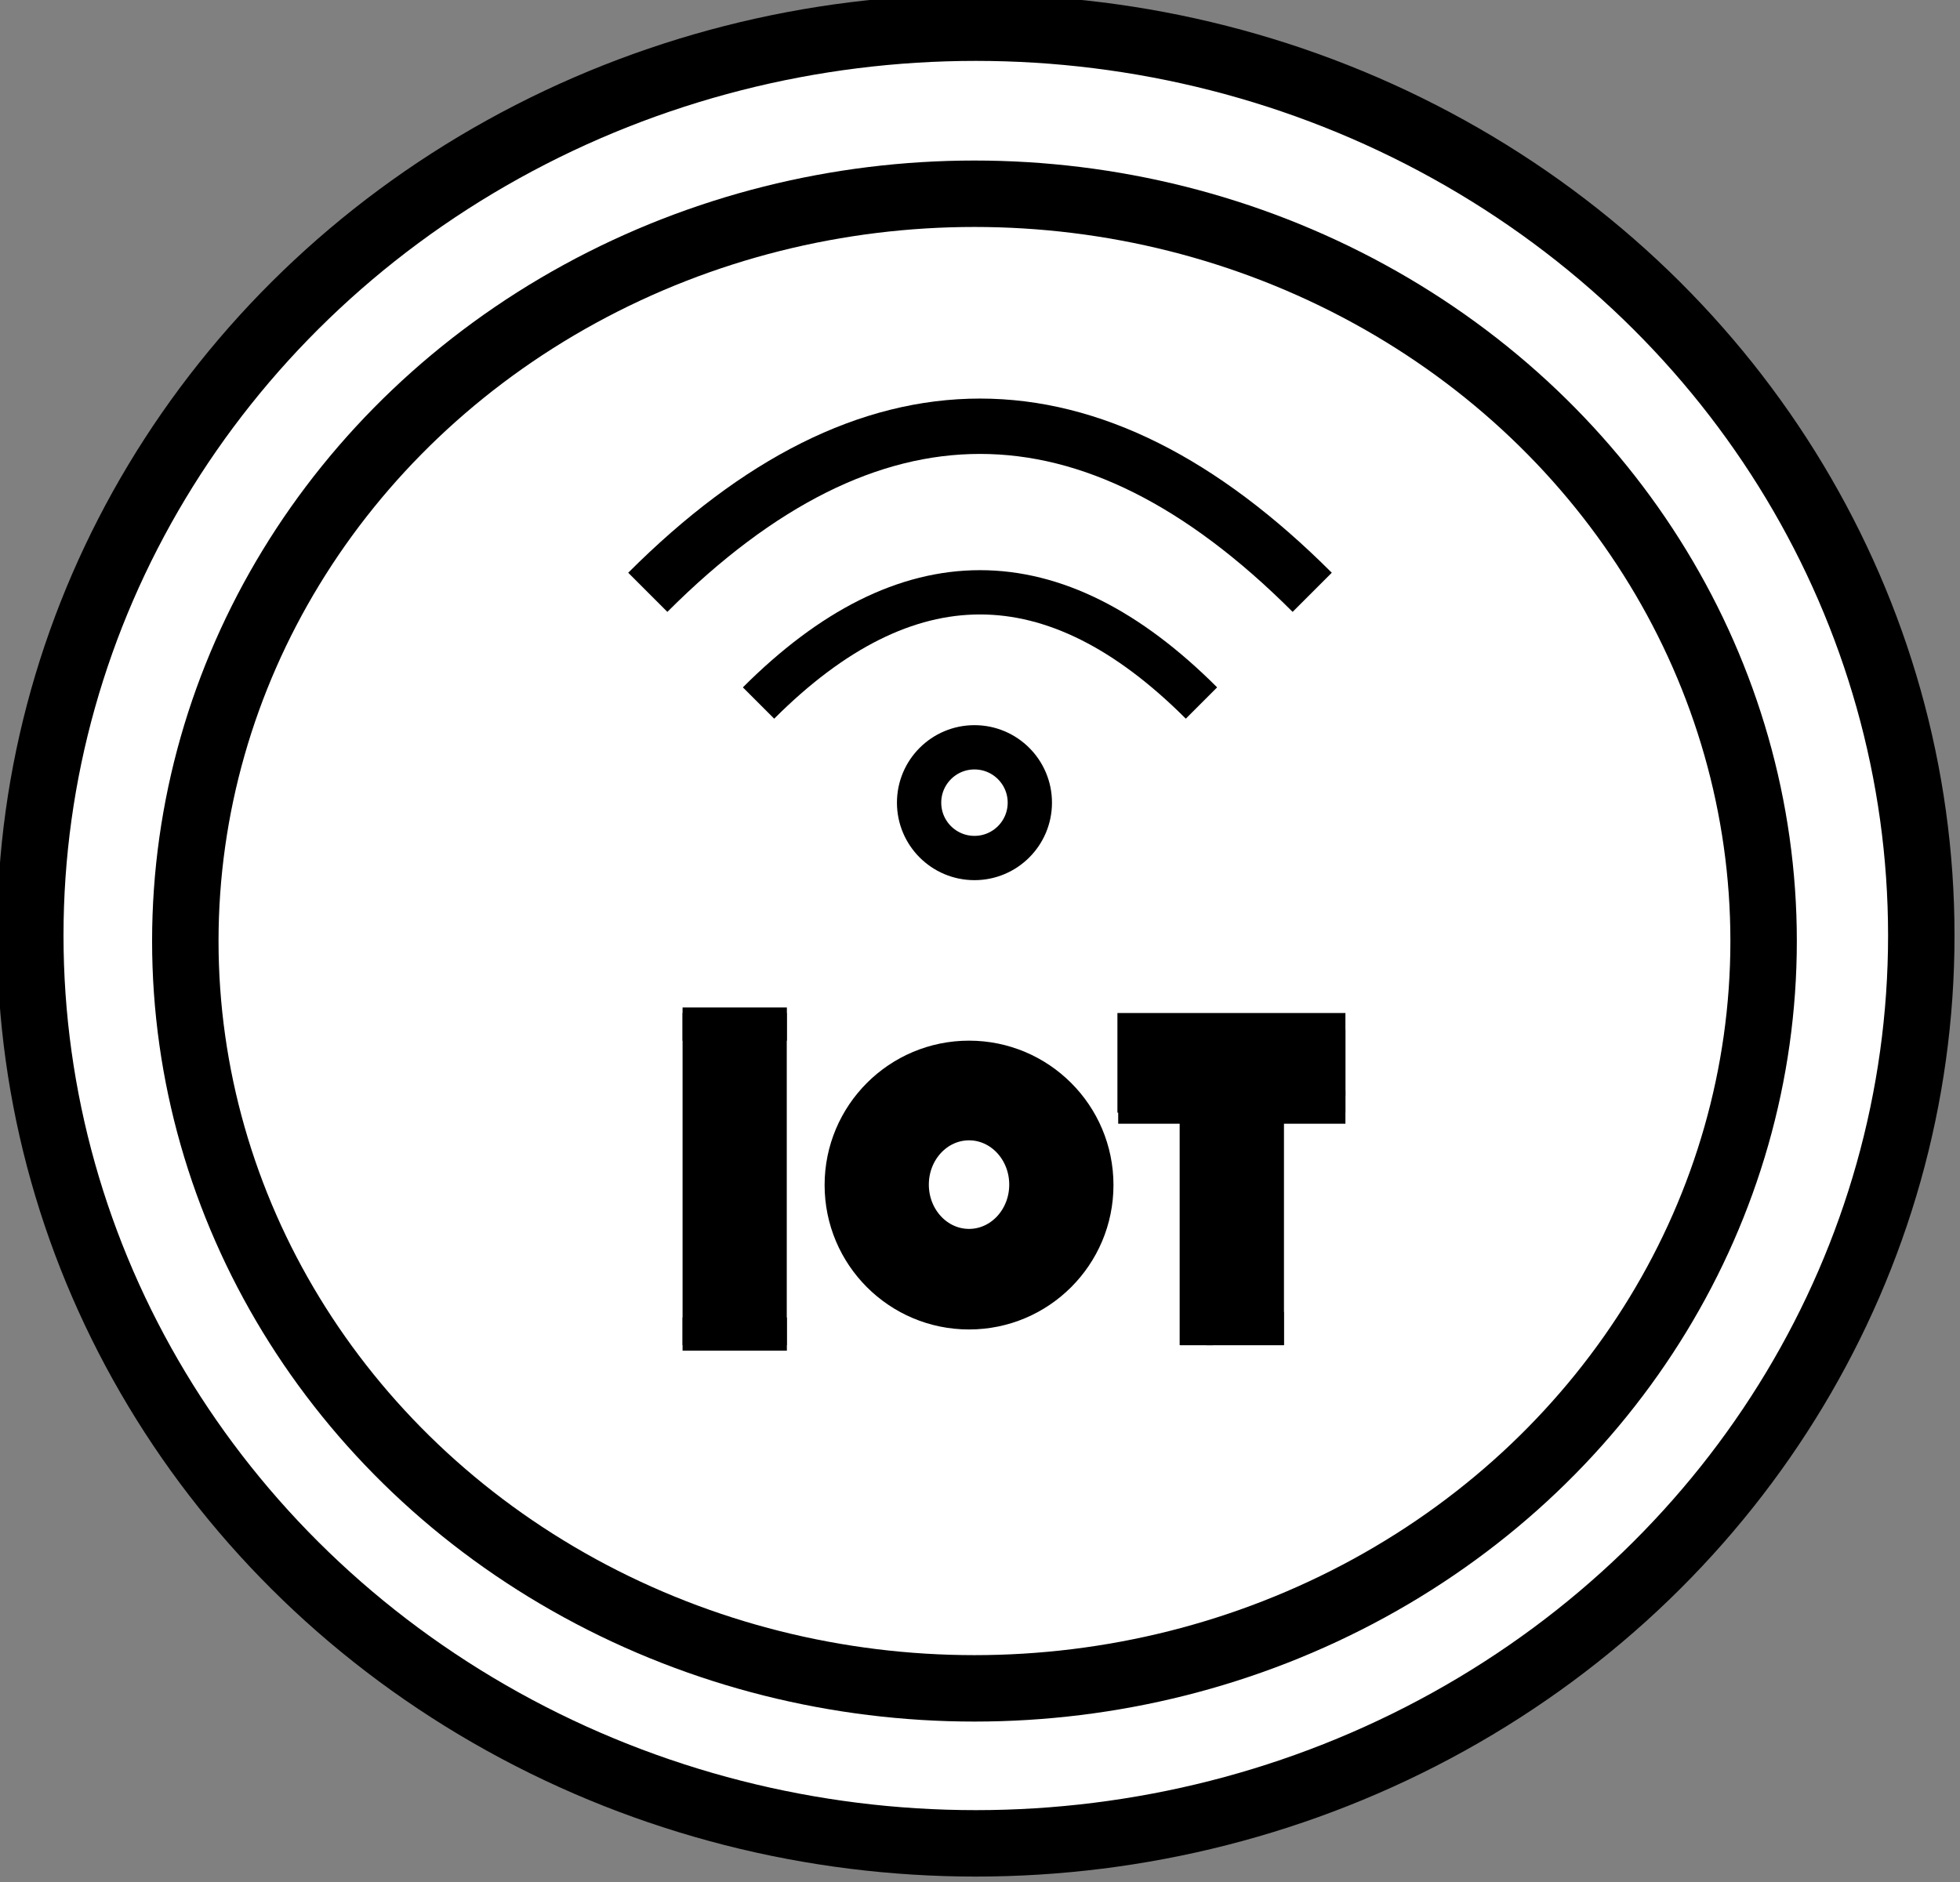 <?xml version="1.0" encoding="UTF-8"?>
<!DOCTYPE svg PUBLIC "-//W3C//DTD SVG 1.1//EN" "http://www.w3.org/Graphics/SVG/1.1/DTD/svg11.dtd">
<svg xmlns="http://www.w3.org/2000/svg" xmlns:xlink="http://www.w3.org/1999/xlink" version="1.1" width="177px" height="170px" viewBox="-0.5 -0.5 177 170" content="&lt;mxfile host=&quot;Electron&quot; modified=&quot;2021-08-19T13:45:51.016Z&quot; agent=&quot;5.0 (Windows NT 10.0; Win64; x64) AppleWebKit/537.36 (KHTML, like Gecko) draw.io/14.1.8 Chrome/87.0.428.88 Electron/11.1.1 Safari/537.36&quot; etag=&quot;X5aiVKIv4968DHCb5d1T&quot; version=&quot;14.1.8&quot; type=&quot;device&quot;&gt;&lt;diagram id=&quot;HD8QMRnm35ecE918N3bJ&quot; name=&quot;Seite-1&quot;&gt;7Zpdj5s4FIZ/TS7Hwp/AZZO2s9W22pGyq/auYoInQSWYdZxJsr9+TTCfzgfJEJpKzcUIDuZg3uf1sYEZ4cly+yiDdPFFhDweISfcjvD7EUIu9vXfLLDLA5SwPDCXUZiHYBWYRv9xE3RMdB2FfNVoqISIVZQ2gzORJHymGrFASrFpNnsRcfOqaTDnVmA6C2I7+jUK1SKPesit4n/waL4orgyZueFlUDQ2d7JaBKHY1EL4wwhPpBAq31puJzzOtCt0yc/7eORo2THJE9XlhL++Pm3+TNwvk4g8jOUnOXbX3x9MltcgXpsbNp1Vu0IB3e8021xu5xlh8JwuE2CC41cuVaTV+hw88/hJrCIViUQ3fhZKiaVuEGcHxsHsx1yKdRJORCzkPi9+2f9qOd7F0Tw7V4lURwOzN9O3x/Up45TLaMn32+/1nWkD8KcqNBZrFUcJn5Q+cKqg3lupIAkDqbUYr3bLZxHr2JwnXAZxFlJS/CgBMx2x1S2k0r3l21rIqP3Ihe6K3Okm5igiBCCcn2XcX5phU3kJug5wjZ0WdSsxYmxsLDwvr1BR1hsG9GHou8eNnP/zt4DT7/zT58Xsm/h3+lBA/k39FtSpZ1HH1KZOEKD4APWibe/UOwz12Vq+8iwH1FrwJHyXFVC9m4hMzfFCLePq4Mcou/5e8KaQ5JSQPGzUW1vGmkbUsfUpYpLHgYpem1X6kGbmCk8i0j0pKeFifikQea0UK7GWM27OqlfVdiJ6JpEK5JwrK5GWNtjVmqVZg9XlHT7aL9xqzxrt9Ubeg8pPJYM3FJahLEZ/BYs5LQLutRZjZxL1ZbG2ZcgAlsHnLWPKvka+WUSKT9Nglh3Z6Hmp6ZhgleaTwEu0zTw2fhGJMktKjC6rU90LPkYE0NbYPFDvDxitiPVe6sktRW2KiDOZ9TCtTfHO/teTuNAFhOmnCIgdgonrNYTGEFtCIwwcj/mUUb2yys6zdT/SpHcMtAOGUxXQVvr6mlfoSTzglWIi5rCmoI5vCcoIqLX3iuebuqDuiTXLkVpDfL38yfNlHBBp9qN4bLy4Vp7JC1mn0tlXdWO9OsDtxwEUsLr9f5IBKAY+aQ/BN+M/mXVg+O49Dn/3JHxvqNHvAdgi7gJ6LXM9RRCn+tFzmW/M3btH7g6gtEaxWRaRV2p0e/QIlAkzF7ZowTf4wAGwtlI4n/nGPvDv0AeUAcTYsel/SB9QCmpJ3d5cwNpFf2jsxar+rrgzDFBt0KEWdjYYdgZBe1yy61nbyZyhaXd4rTZ8tddjC3sVO/zTcBNr/X01bCvV4KhRr6j9flBjAKH1KFuSxoPO6xCWJaZdhXF/Bd1KdWvuXd5RDT3EndZoGOy5zSGAkSpvsxdXP7edzOr4w/Lu8vps4HGOfB+48Oh7sOHoe8Chx1Zt19M/lXVo+vf41s5Bp+hD+6PyjejryYZYK64roUOkH0lZ9dhuTe/DYu/3Vd0Q2Ad7W3MIO/Zug72d99bYu7yk6/qp5AILXPJ5CQOvPeDtcq9Xw8W02fjEdOKz5ZFvG3q3+qekXOfqP7vwh/8B&lt;/diagram&gt;&lt;/mxfile&gt;" style="background-color: rgb(255, 255, 255);"><rect x="-0.5" y="-0.5" width="177" height="170" fill="#808080" stroke="none"/><defs/><g><ellipse cx="87.62" cy="84" rx="85.385" ry="82" fill="#ffffff" stroke="#000000" stroke-width="6" pointer-events="all"/><ellipse cx="87.5" cy="84.5" rx="71.265" ry="67.5" fill="#ffffff" stroke="#000000" stroke-width="6" pointer-events="all"/><path d="M 68 63 Q 88 43 108 63" fill="none" stroke="#000000" stroke-width="4" stroke-miterlimit="10" pointer-events="stroke"/><path d="M 58 53 Q 88 23 118 53" fill="none" stroke="#000000" stroke-width="5" stroke-miterlimit="10" pointer-events="stroke"/><ellipse cx="87.5" cy="72" rx="5" ry="5" fill="#ffffff" stroke="#000000" stroke-width="4" pointer-events="all"/><ellipse cx="87.01" cy="106.54" rx="11.543" ry="11.543" fill="#000000" stroke="#000000" stroke-width="3" pointer-events="all"/><path d="M 107.53 121 L 107.53 98" fill="none" stroke="#000000" stroke-width="3" stroke-miterlimit="10" pointer-events="stroke"/><path d="M 111.95 121 L 111.95 98" fill="none" stroke="#000000" stroke-width="7" stroke-miterlimit="10" pointer-events="stroke"/><path d="M 106.1 119.5 L 115.44 119.5" fill="none" stroke="#000000" stroke-width="3" stroke-miterlimit="10" pointer-events="stroke"/><path d="M 100.48 99.5 L 108.17 99.5" fill="none" stroke="#000000" stroke-width="3" stroke-miterlimit="10" pointer-events="stroke"/><path d="M 113.3 99.5 L 121 99.5" fill="none" stroke="#000000" stroke-width="3" stroke-miterlimit="10" pointer-events="stroke"/><path d="M 119.5 98.5 L 119.5 92.5" fill="none" stroke="#000000" stroke-width="3" stroke-miterlimit="10" pointer-events="stroke"/><path d="M 102 98.5 L 102 92.5" fill="none" stroke="#000000" stroke-width="3" stroke-miterlimit="10" pointer-events="stroke"/><path d="M 100.41 95.5 L 121 95.5" fill="none" stroke="#000000" stroke-width="9" stroke-miterlimit="10" pointer-events="stroke"/><path d="M 62.64 121 L 62.64 91" fill="none" stroke="#000000" stroke-width="3" stroke-miterlimit="10" pointer-events="stroke"/><path d="M 66.05 121 L 66.05 91" fill="none" stroke="#000000" stroke-width="9" stroke-miterlimit="10" pointer-events="stroke"/><path d="M 61.14 92 L 70.56 92" fill="none" stroke="#000000" stroke-width="3" stroke-miterlimit="10" pointer-events="stroke"/><path d="M 61.14 120 L 70.56 120" fill="none" stroke="#000000" stroke-width="3" stroke-miterlimit="10" pointer-events="stroke"/><ellipse cx="87.01" cy="106.5" rx="5.13" ry="5.5" fill="#ffffff" stroke="#000000" stroke-width="3" pointer-events="all"/></g></svg>